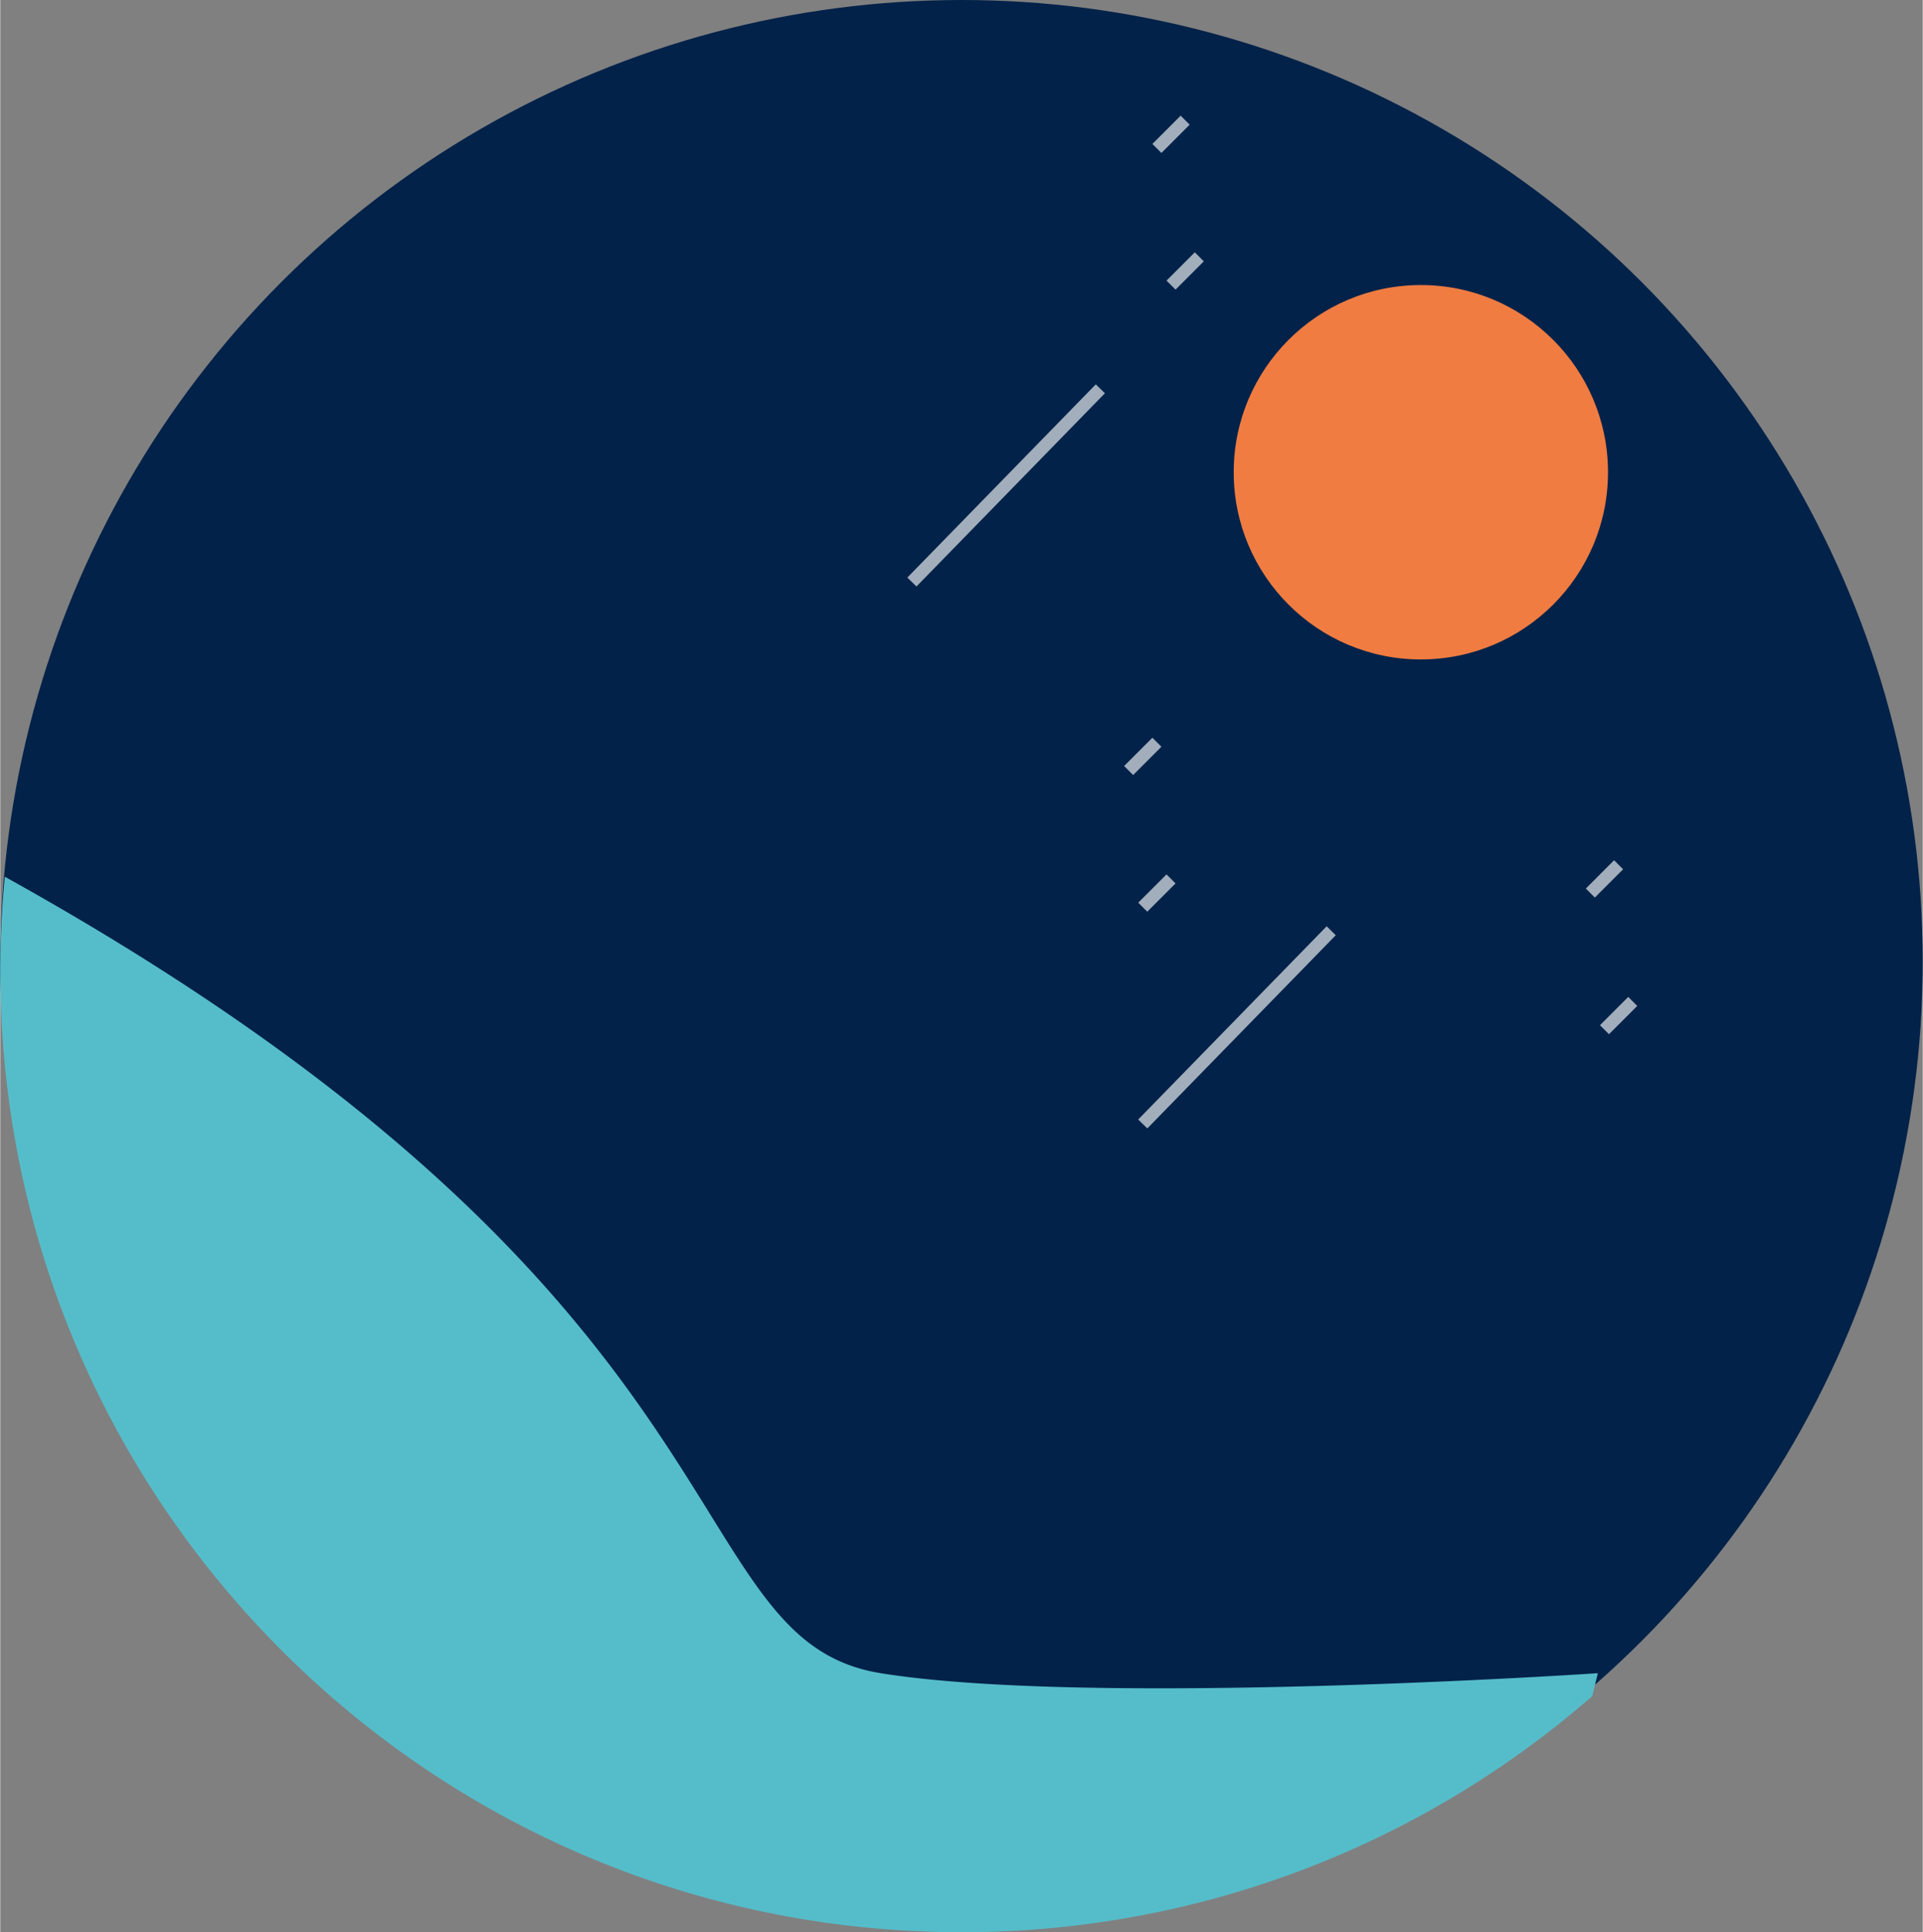 <svg xmlns="http://www.w3.org/2000/svg" width="342.36" height="343.9" viewBox="0 0 452 454.155">
  <rect x="0" y="0" width="452" height="454.155" fill="#808080" stroke="none"/>
  <g id="Group_9" data-name="Group 9" transform="translate(-1222 -302)">
    <circle id="Ellipse_2" data-name="Ellipse 2" cx="226" cy="226" r="226" transform="translate(1222 302)" fill="#022249"/>
    <circle id="Ellipse_3" data-name="Ellipse 3" cx="44" cy="44" r="44" transform="translate(1512 369)" fill="#f07c41"/>
    <line id="Line_1" data-name="Line 1" x1="44.308" y2="45.416" transform="translate(1436.339 393.385)" fill="none" stroke="rgba(255,255,255,0.63)" stroke-width="3"/>
    <line id="Line_4" data-name="Line 4" x1="44.308" y2="45.416" transform="translate(1490.616 520.77)" fill="none" stroke="rgba(255,255,255,0.63)" stroke-width="3"/>
    <line id="Line_5" data-name="Line 5" x1="6.646" y2="6.646" transform="translate(1487.293 476.462)" fill="none" stroke="rgba(255,255,255,0.63)" stroke-width="3"/>
    <line id="Line_6" data-name="Line 6" x1="6.646" y2="6.646" transform="translate(1490.616 508.585)" fill="none" stroke="rgba(255,255,255,0.63)" stroke-width="3"/>
    <line id="Line_7" data-name="Line 7" x1="6.646" y2="6.646" transform="translate(1493.939 330.246)" fill="none" stroke="rgba(255,255,255,0.63)" stroke-width="3"/>
    <line id="Line_8" data-name="Line 8" x1="6.646" y2="6.646" transform="translate(1497.262 362.369)" fill="none" stroke="rgba(255,255,255,0.63)" stroke-width="3"/>
    <line id="Line_9" data-name="Line 9" x1="6.646" y2="6.646" transform="translate(1595.847 505.262)" fill="none" stroke="rgba(255,255,255,0.63)" stroke-width="3"/>
    <line id="Line_10" data-name="Line 10" x1="6.646" y2="6.646" transform="translate(1599.17 537.385)" fill="none" stroke="rgba(255,255,255,0.63)" stroke-width="3"/>
    <path id="Intersection_1" data-name="Intersection 1" d="M0,22.116Q0,10.919,1.069,0C180.576,99.64,157.579,179.237,207.022,187.212c49.538,7.99,168.59,0,168.59,0L374.3,192.59A225.108,225.108,0,0,1,225.97,248.085C101.17,248.085,0,146.915,0,22.116Z" transform="translate(1222 508.07)" fill="#55bdca"/>
  </g>
</svg>
